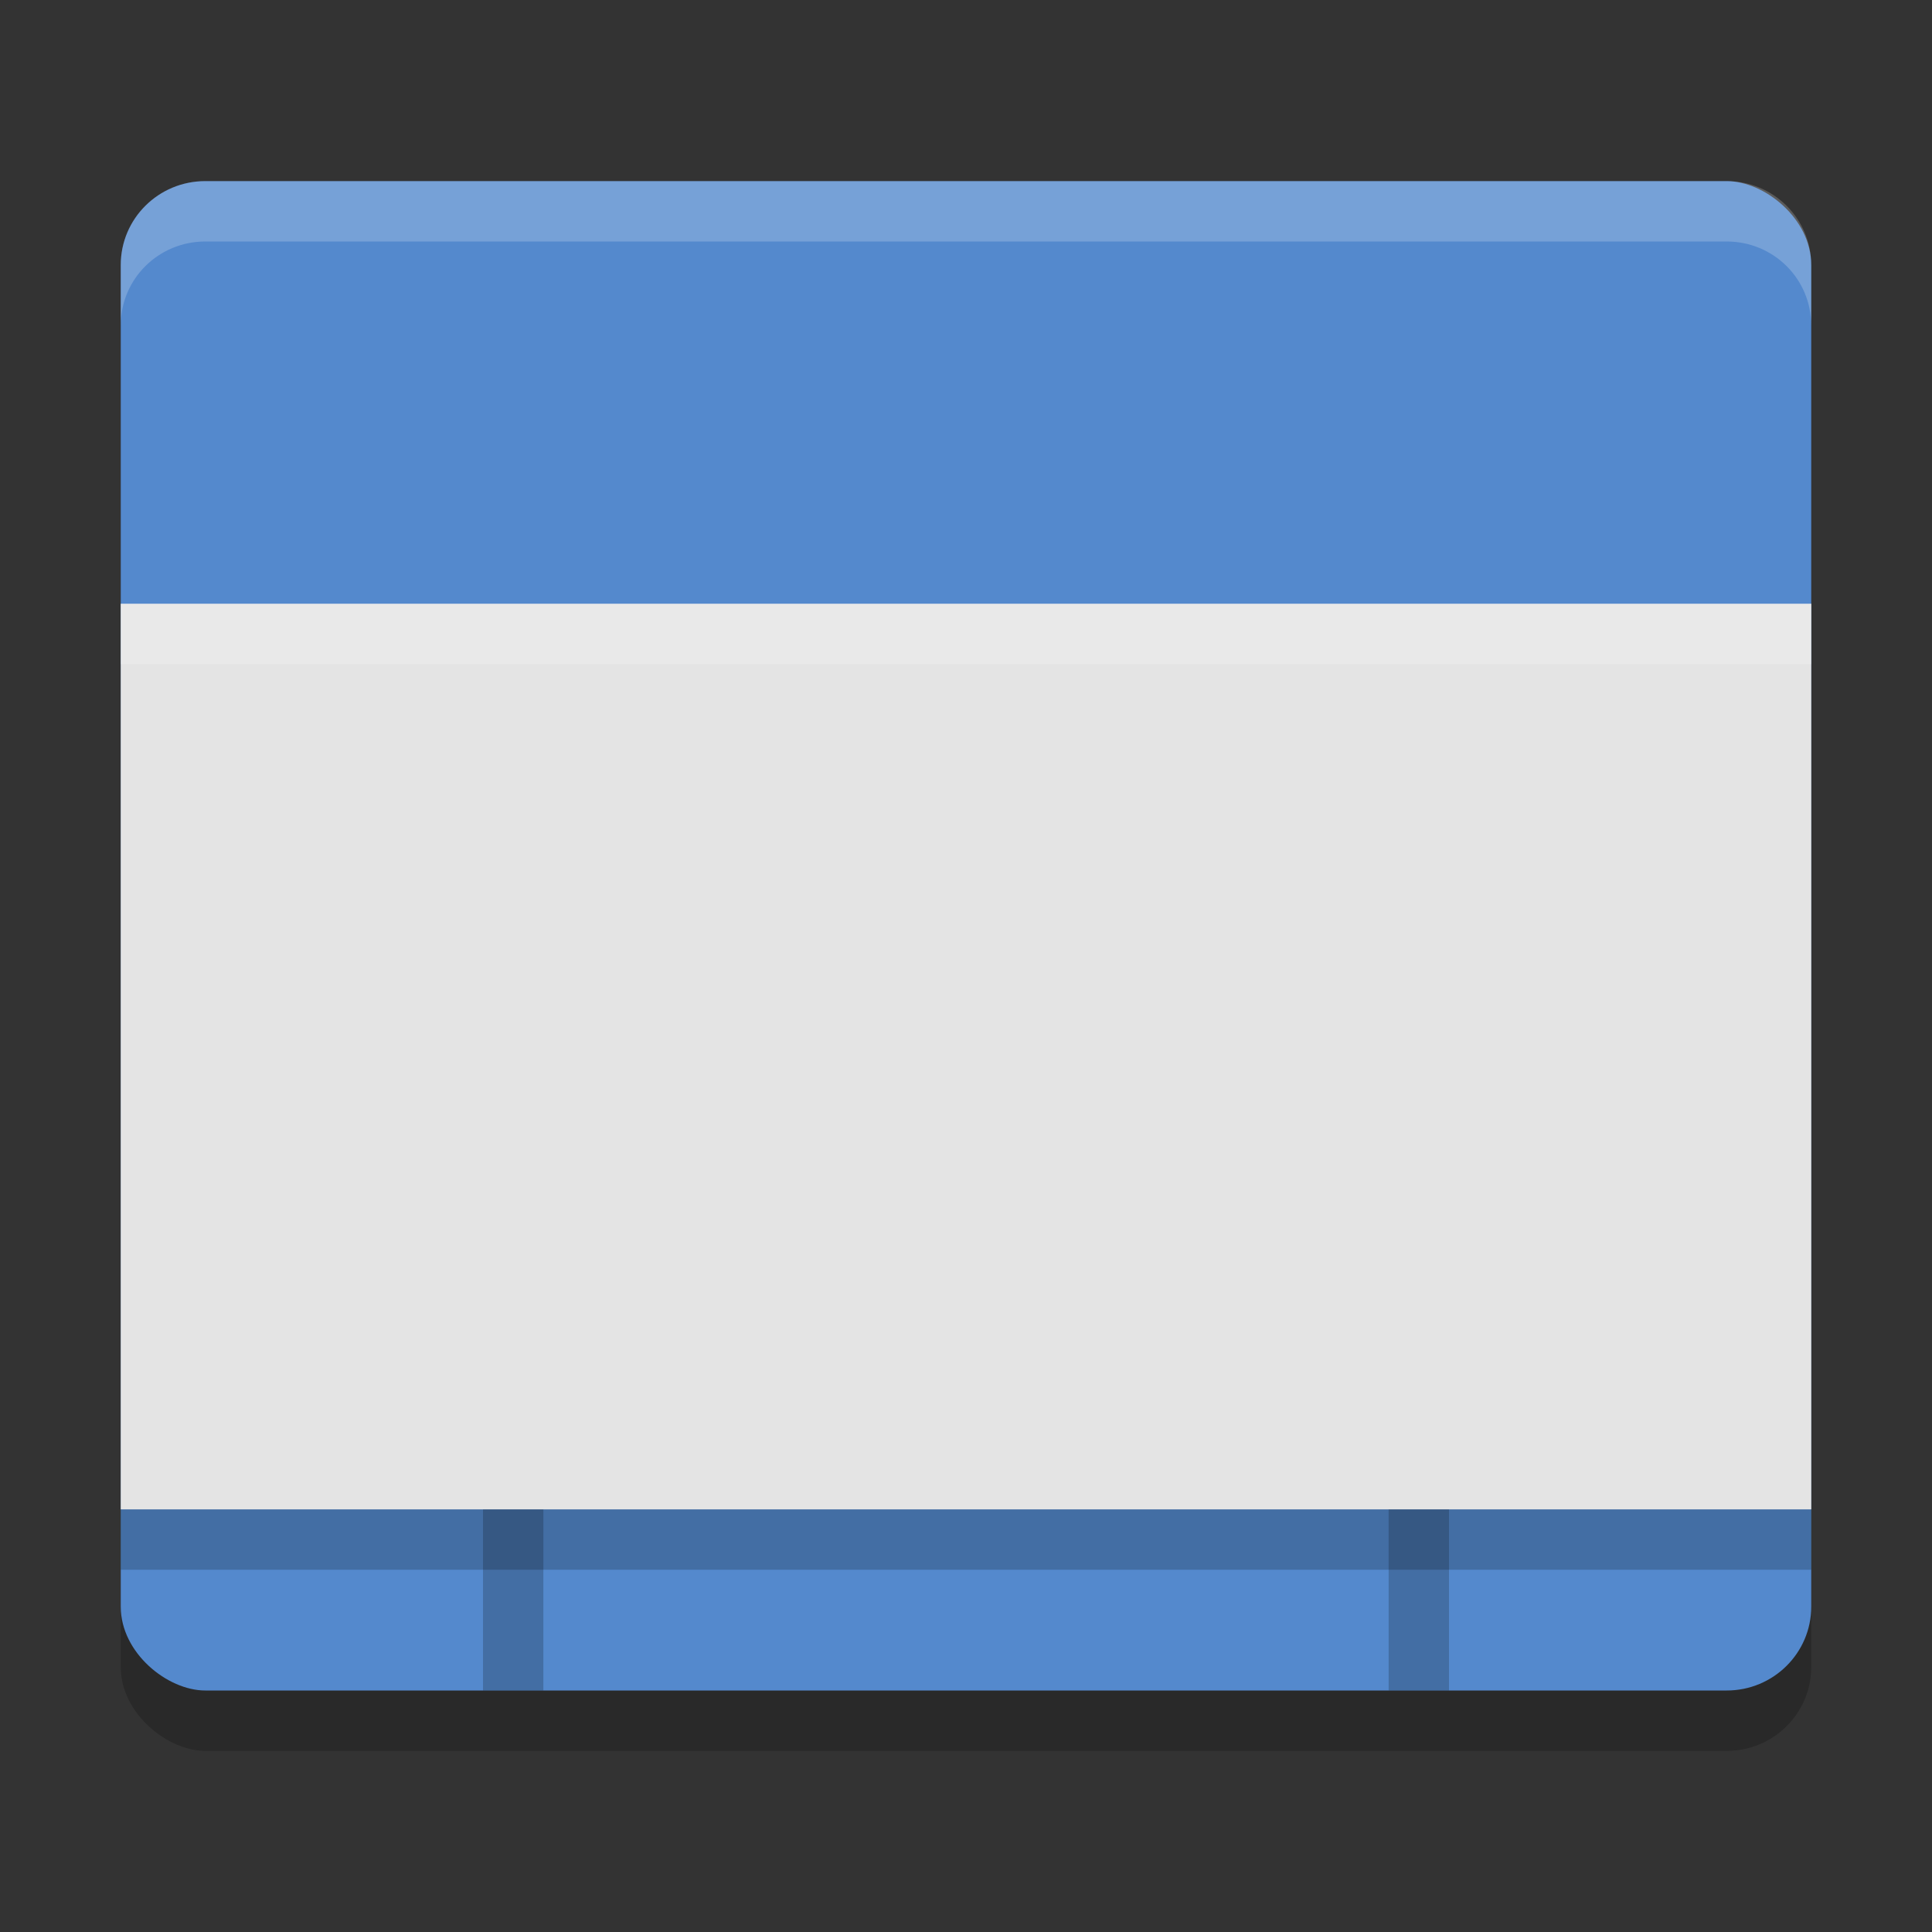 <svg height="32" width="32" xmlns="http://www.w3.org/2000/svg"><rect width="100%" height="100%" fill="#333333" stroke="none"/><rect height="28" opacity=".2" rx="1.389" ry="1.4" transform="matrix(0 -1 -1 0 0 0)" width="25" x="-29" y="-30"/><rect fill="#5489cd" height="28" rx="1.389" ry="1.4" transform="matrix(0 -1 -1 0 0 0)" width="25" x="-28" y="-30"/><path d="m2 11h28v15h-28z" opacity=".2"/><path d="m2 10h28v15h-28z" fill="#e4e4e4"/><path d="m8 25h1v3h-1z" opacity=".2"/><path d="m23 25h1v3h-1z" opacity=".2"/><path d="m3.4 3c-.776 0-1.4.619-1.4 1.389v1c0-.769.625-1.389 1.4-1.389h25.199c.776 0 1.4.619 1.4 1.389v-1c0-.769-.625-1.389-1.4-1.389z" fill="#fff" opacity=".2"/><path d="m2 10v1h28v-1z" fill="#fff" opacity=".2"/></svg>